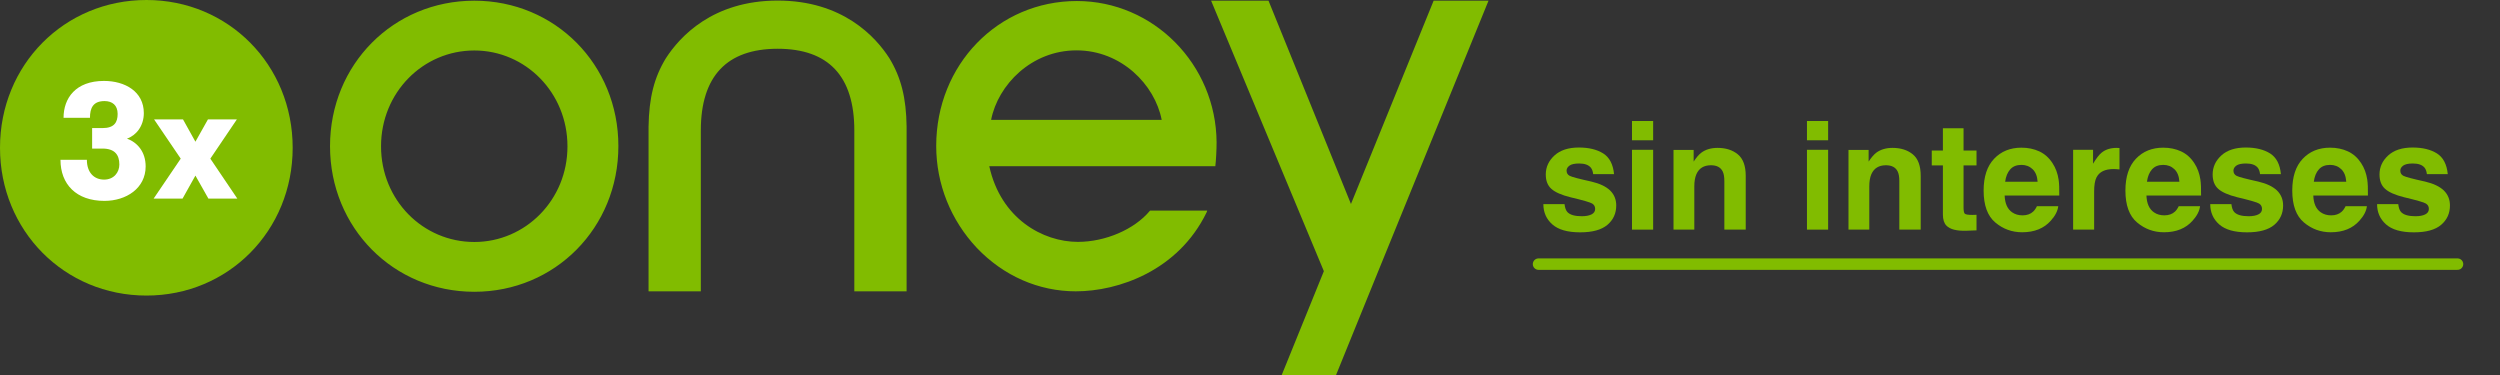 <?xml version="1.0" encoding="UTF-8"?>
<svg width="200px" height="30px" viewBox="0 0 200 30" version="1.1" xmlns="http://www.w3.org/2000/svg" xmlns:xlink="http://www.w3.org/1999/xlink">
    <rect x="0" y="0" width="200" height="30" fill="#333333" stroke="none"/>
    <title>3x Oney sin intereses_v</title>
    <g id="3x-Oney-sin-intereses_v" stroke="none" stroke-width="1" fill="none" fill-rule="evenodd">
        <g id="Group-17" transform="translate(-0, -0)">
            <path d="M37.945,0.055 C31.467,0.055 26.402,5.165 26.402,11.694 C26.402,18.223 31.477,23.342 37.945,23.342 C44.404,23.342 49.47,18.223 49.47,11.694 C49.479,5.165 44.404,0.055 37.945,0.055 M37.945,19.359 C33.827,19.359 30.483,15.998 30.483,11.703 C30.483,7.408 33.836,4.038 37.945,4.038 C42.036,4.038 45.397,7.408 45.397,11.703 C45.406,15.989 42.036,19.359 37.945,19.359 M119.082,0.055 L110.264,21.685 L108.086,27.042 L106.884,30 L102.538,30 L105.909,21.694 L96.889,0.055 L101.481,0.055 L108.077,16.319 L114.691,0.055 L119.082,0.055 Z M62.215,3.901 C58.143,3.901 56.066,6.099 56.066,10.44 L56.066,23.306 L51.884,23.306 L51.884,10.137 C51.92,7.83 52.33,6.2 53.269,4.661 C54.38,2.94 57.013,0.046 62.215,0.046 C67.408,0.046 70.05,2.94 71.152,4.661 C72.082,6.19 72.501,7.83 72.528,10.137 L72.528,23.306 L68.346,23.306 L68.346,10.44 C68.346,6.099 66.287,3.901 62.215,3.901 M79.288,9.588 C79.844,6.777 82.522,4.029 86.121,4.029 C89.71,4.029 92.389,6.777 92.935,9.588 L79.288,9.588 Z M97.327,11.392 C97.29,5.156 92.28,0.082 86.148,0.082 C79.844,0.082 74.897,5.174 74.897,11.676 C74.897,14.725 76.063,17.619 78.149,19.835 C80.281,22.07 83.087,23.306 86.066,23.306 C89.474,23.306 94.256,21.658 96.525,16.996 C96.571,16.896 96.58,16.85 96.58,16.85 L92.006,16.85 L91.979,16.877 C90.749,18.352 88.435,19.35 86.23,19.35 C83.424,19.35 80.062,17.491 79.142,13.297 L97.226,13.297 C97.281,12.857 97.327,11.987 97.327,11.392" id="Shape" fill="#81BC00" fill-rule="nonzero"></path>
            <g id="Group" transform="translate(123.082, 9.681)">
                <line x1="0" y1="11.449" x2="73.52" y2="11.449" id="Line" stroke="#81BC00" stroke-width="0.915" stroke-linecap="round"></line>
                <g id="sin-intereses" transform="translate(0.387, 0)" fill="#81BC00" fill-rule="nonzero">
                    <path d="M4.793,2.596 C5.293,2.916 5.58,3.467 5.654,4.248 L3.984,4.248 C3.961,4.033 3.9,3.863 3.803,3.738 C3.619,3.512 3.307,3.398 2.865,3.398 C2.502,3.398 2.243,3.455 2.089,3.568 C1.935,3.682 1.857,3.814 1.857,3.967 C1.857,4.158 1.939,4.297 2.104,4.383 C2.268,4.473 2.848,4.627 3.844,4.846 C4.508,5.002 5.006,5.238 5.338,5.555 C5.666,5.875 5.83,6.275 5.83,6.756 C5.83,7.389 5.595,7.905 5.124,8.306 C4.653,8.706 3.926,8.906 2.941,8.906 C1.938,8.906 1.196,8.694 0.718,8.271 C0.239,7.847 0,7.307 0,6.65 L1.693,6.65 C1.729,6.947 1.805,7.158 1.922,7.283 C2.129,7.506 2.512,7.617 3.07,7.617 C3.398,7.617 3.659,7.568 3.853,7.471 C4.046,7.373 4.143,7.227 4.143,7.031 C4.143,6.844 4.064,6.701 3.908,6.604 C3.752,6.506 3.172,6.338 2.168,6.1 C1.445,5.92 0.936,5.695 0.639,5.426 C0.342,5.16 0.193,4.777 0.193,4.277 C0.193,3.688 0.425,3.181 0.888,2.757 C1.351,2.333 2.002,2.121 2.842,2.121 C3.639,2.121 4.289,2.279 4.793,2.596 Z" id="Path"></path>
                    <path d="M8.783,2.303 L8.783,8.689 L7.09,8.689 L7.09,2.303 L8.783,2.303 Z M8.783,0 L8.783,1.541 L7.09,1.541 L7.09,0 L8.783,0 Z" id="Shape"></path>
                    <path d="M13.406,3.539 C12.84,3.539 12.451,3.779 12.24,4.26 C12.131,4.514 12.076,4.838 12.076,5.232 L12.076,8.689 L10.412,8.689 L10.412,2.314 L12.023,2.314 L12.023,3.246 C12.238,2.918 12.441,2.682 12.633,2.537 C12.977,2.279 13.412,2.15 13.939,2.15 C14.6,2.15 15.14,2.323 15.56,2.669 C15.979,3.015 16.189,3.588 16.189,4.389 L16.189,8.689 L14.479,8.689 L14.479,4.805 C14.479,4.469 14.434,4.211 14.344,4.031 C14.18,3.703 13.867,3.539 13.406,3.539 Z" id="Path"></path>
                    <path d="M22.781,2.303 L22.781,8.689 L21.088,8.689 L21.088,2.303 L22.781,2.303 Z M22.781,0 L22.781,1.541 L21.088,1.541 L21.088,0 L22.781,0 Z" id="Shape"></path>
                    <path d="M27.404,3.539 C26.838,3.539 26.449,3.779 26.238,4.26 C26.129,4.514 26.074,4.838 26.074,5.232 L26.074,8.689 L24.41,8.689 L24.41,2.314 L26.021,2.314 L26.021,3.246 C26.236,2.918 26.439,2.682 26.631,2.537 C26.975,2.279 27.41,2.15 27.938,2.15 C28.598,2.15 29.138,2.323 29.558,2.669 C29.978,3.015 30.188,3.588 30.188,4.389 L30.188,8.689 L28.477,8.689 L28.477,4.805 C28.477,4.469 28.432,4.211 28.342,4.031 C28.178,3.703 27.865,3.539 27.404,3.539 Z" id="Path"></path>
                    <path d="M34.652,7.5 L34.652,8.748 L33.861,8.777 C33.072,8.805 32.533,8.668 32.244,8.367 C32.057,8.176 31.963,7.881 31.963,7.482 L31.963,3.551 L31.072,3.551 L31.072,2.361 L31.963,2.361 L31.963,0.58 L33.615,0.58 L33.615,2.361 L34.652,2.361 L34.652,3.551 L33.615,3.551 L33.615,6.926 C33.615,7.188 33.648,7.351 33.715,7.415 C33.781,7.479 33.984,7.512 34.324,7.512 C34.375,7.512 34.429,7.511 34.485,7.509 C34.542,7.507 34.598,7.504 34.652,7.5 Z" id="Path"></path>
                    <path d="M41.191,6.814 C41.148,7.193 40.951,7.578 40.6,7.969 C40.053,8.59 39.287,8.9 38.303,8.9 C37.49,8.9 36.773,8.639 36.152,8.115 C35.531,7.592 35.221,6.74 35.221,5.561 C35.221,4.455 35.501,3.607 36.062,3.018 C36.622,2.428 37.35,2.133 38.244,2.133 C38.775,2.133 39.254,2.232 39.68,2.432 C40.105,2.631 40.457,2.945 40.734,3.375 C40.984,3.754 41.146,4.193 41.221,4.693 C41.264,4.986 41.281,5.408 41.273,5.959 L36.902,5.959 C36.926,6.6 37.127,7.049 37.506,7.307 C37.736,7.467 38.014,7.547 38.338,7.547 C38.682,7.547 38.961,7.449 39.176,7.254 C39.293,7.148 39.396,7.002 39.486,6.814 L41.191,6.814 Z M39.539,4.857 C39.512,4.416 39.378,4.081 39.138,3.853 C38.897,3.624 38.6,3.51 38.244,3.51 C37.857,3.51 37.558,3.631 37.345,3.873 C37.132,4.115 36.998,4.443 36.943,4.857 L39.539,4.857 Z" id="Shape"></path>
                    <path d="M45.609,3.844 C44.938,3.844 44.486,4.062 44.256,4.5 C44.127,4.746 44.062,5.125 44.062,5.637 L44.062,8.689 L42.381,8.689 L42.381,2.303 L43.975,2.303 L43.975,3.416 C44.232,2.99 44.457,2.699 44.648,2.543 C44.961,2.281 45.367,2.15 45.867,2.15 C45.898,2.15 45.925,2.151 45.946,2.153 C45.968,2.155 46.016,2.158 46.09,2.162 L46.09,3.873 C45.984,3.861 45.891,3.854 45.809,3.85 C45.727,3.846 45.66,3.844 45.609,3.844 Z" id="Path"></path>
                    <path d="M52.535,6.814 C52.492,7.193 52.295,7.578 51.943,7.969 C51.396,8.59 50.631,8.9 49.646,8.9 C48.834,8.9 48.117,8.639 47.496,8.115 C46.875,7.592 46.564,6.74 46.564,5.561 C46.564,4.455 46.845,3.607 47.405,3.018 C47.966,2.428 48.693,2.133 49.588,2.133 C50.119,2.133 50.598,2.232 51.023,2.432 C51.449,2.631 51.801,2.945 52.078,3.375 C52.328,3.754 52.49,4.193 52.564,4.693 C52.607,4.986 52.625,5.408 52.617,5.959 L48.246,5.959 C48.27,6.6 48.471,7.049 48.85,7.307 C49.08,7.467 49.357,7.547 49.682,7.547 C50.025,7.547 50.305,7.449 50.52,7.254 C50.637,7.148 50.74,7.002 50.83,6.814 L52.535,6.814 Z M50.883,4.857 C50.855,4.416 50.722,4.081 50.481,3.853 C50.241,3.624 49.943,3.51 49.588,3.51 C49.201,3.51 48.901,3.631 48.688,3.873 C48.476,4.115 48.342,4.443 48.287,4.857 L50.883,4.857 Z" id="Shape"></path>
                    <path d="M58.143,2.596 C58.643,2.916 58.93,3.467 59.004,4.248 L57.334,4.248 C57.311,4.033 57.25,3.863 57.152,3.738 C56.969,3.512 56.656,3.398 56.215,3.398 C55.852,3.398 55.593,3.455 55.438,3.568 C55.284,3.682 55.207,3.814 55.207,3.967 C55.207,4.158 55.289,4.297 55.453,4.383 C55.617,4.473 56.197,4.627 57.193,4.846 C57.857,5.002 58.355,5.238 58.688,5.555 C59.016,5.875 59.18,6.275 59.18,6.756 C59.18,7.389 58.944,7.905 58.474,8.306 C58.003,8.706 57.275,8.906 56.291,8.906 C55.287,8.906 54.546,8.694 54.067,8.271 C53.589,7.847 53.35,7.307 53.35,6.65 L55.043,6.65 C55.078,6.947 55.154,7.158 55.271,7.283 C55.479,7.506 55.861,7.617 56.42,7.617 C56.748,7.617 57.009,7.568 57.202,7.471 C57.396,7.373 57.492,7.227 57.492,7.031 C57.492,6.844 57.414,6.701 57.258,6.604 C57.102,6.506 56.521,6.338 55.518,6.1 C54.795,5.92 54.285,5.695 53.988,5.426 C53.691,5.16 53.543,4.777 53.543,4.277 C53.543,3.688 53.774,3.181 54.237,2.757 C54.7,2.333 55.352,2.121 56.191,2.121 C56.988,2.121 57.639,2.279 58.143,2.596 Z" id="Path"></path>
                    <path d="M65.883,6.814 C65.84,7.193 65.643,7.578 65.291,7.969 C64.744,8.59 63.979,8.9 62.994,8.9 C62.182,8.9 61.465,8.639 60.844,8.115 C60.223,7.592 59.912,6.74 59.912,5.561 C59.912,4.455 60.192,3.607 60.753,3.018 C61.313,2.428 62.041,2.133 62.936,2.133 C63.467,2.133 63.945,2.232 64.371,2.432 C64.797,2.631 65.148,2.945 65.426,3.375 C65.676,3.754 65.838,4.193 65.912,4.693 C65.955,4.986 65.973,5.408 65.965,5.959 L61.594,5.959 C61.617,6.6 61.818,7.049 62.197,7.307 C62.428,7.467 62.705,7.547 63.029,7.547 C63.373,7.547 63.652,7.449 63.867,7.254 C63.984,7.148 64.088,7.002 64.178,6.814 L65.883,6.814 Z M64.23,4.857 C64.203,4.416 64.069,4.081 63.829,3.853 C63.589,3.624 63.291,3.51 62.936,3.51 C62.549,3.51 62.249,3.631 62.036,3.873 C61.823,4.115 61.689,4.443 61.635,4.857 L64.23,4.857 Z" id="Shape"></path>
                    <path d="M71.49,2.596 C71.99,2.916 72.277,3.467 72.352,4.248 L70.682,4.248 C70.658,4.033 70.598,3.863 70.5,3.738 C70.316,3.512 70.004,3.398 69.562,3.398 C69.199,3.398 68.94,3.455 68.786,3.568 C68.632,3.682 68.555,3.814 68.555,3.967 C68.555,4.158 68.637,4.297 68.801,4.383 C68.965,4.473 69.545,4.627 70.541,4.846 C71.205,5.002 71.703,5.238 72.035,5.555 C72.363,5.875 72.527,6.275 72.527,6.756 C72.527,7.389 72.292,7.905 71.821,8.306 C71.351,8.706 70.623,8.906 69.639,8.906 C68.635,8.906 67.894,8.694 67.415,8.271 C66.937,7.847 66.697,7.307 66.697,6.65 L68.391,6.65 C68.426,6.947 68.502,7.158 68.619,7.283 C68.826,7.506 69.209,7.617 69.768,7.617 C70.096,7.617 70.356,7.568 70.55,7.471 C70.743,7.373 70.84,7.227 70.84,7.031 C70.84,6.844 70.762,6.701 70.605,6.604 C70.449,6.506 69.869,6.338 68.865,6.1 C68.143,5.92 67.633,5.695 67.336,5.426 C67.039,5.16 66.891,4.777 66.891,4.277 C66.891,3.688 67.122,3.181 67.585,2.757 C68.048,2.333 68.699,2.121 69.539,2.121 C70.336,2.121 70.986,2.279 71.49,2.596 Z" id="Path"></path>
                </g>
            </g>
            <path d="M11.716,0 C5.147,0 0,5.183 0,11.822 C0,18.443 5.147,23.645 11.716,23.645 C18.276,23.645 23.414,18.452 23.414,11.822 C23.414,5.183 18.266,0 11.716,0" id="Path" fill="#81BC00" fill-rule="nonzero"></path>
            <path d="M6.951,12.793 C6.951,13.791 7.516,14.368 8.327,14.368 C9.11,14.368 9.548,13.791 9.548,13.159 C9.548,12.399 9.192,11.886 8.199,11.886 L7.37,11.886 L7.37,10.247 L8.199,10.247 C9.138,10.247 9.411,9.789 9.411,9.112 C9.411,8.416 8.983,8.086 8.363,8.086 C7.461,8.086 7.197,8.626 7.197,9.423 L5.084,9.423 C5.084,7.857 6.049,6.474 8.318,6.474 C10.003,6.474 11.506,7.326 11.506,9.048 C11.506,10.082 10.896,10.833 10.158,11.09 C10.987,11.392 11.652,12.143 11.652,13.315 C11.652,15.064 10.094,16.071 8.354,16.071 C6.095,16.071 4.838,14.734 4.838,12.784 L6.951,12.784 L6.951,12.793 Z" id="Path" fill="#FFFFFF" fill-rule="nonzero"></path>
            <polygon id="Path" fill="#FFFFFF" fill-rule="nonzero" points="18.986 15.888 16.672 15.888 15.633 14.048 14.604 15.888 12.29 15.888 14.458 12.692 12.326 9.551 14.64 9.551 15.633 11.337 16.636 9.551 18.95 9.551 16.827 12.692"></polygon>
        </g>
    </g>
</svg>